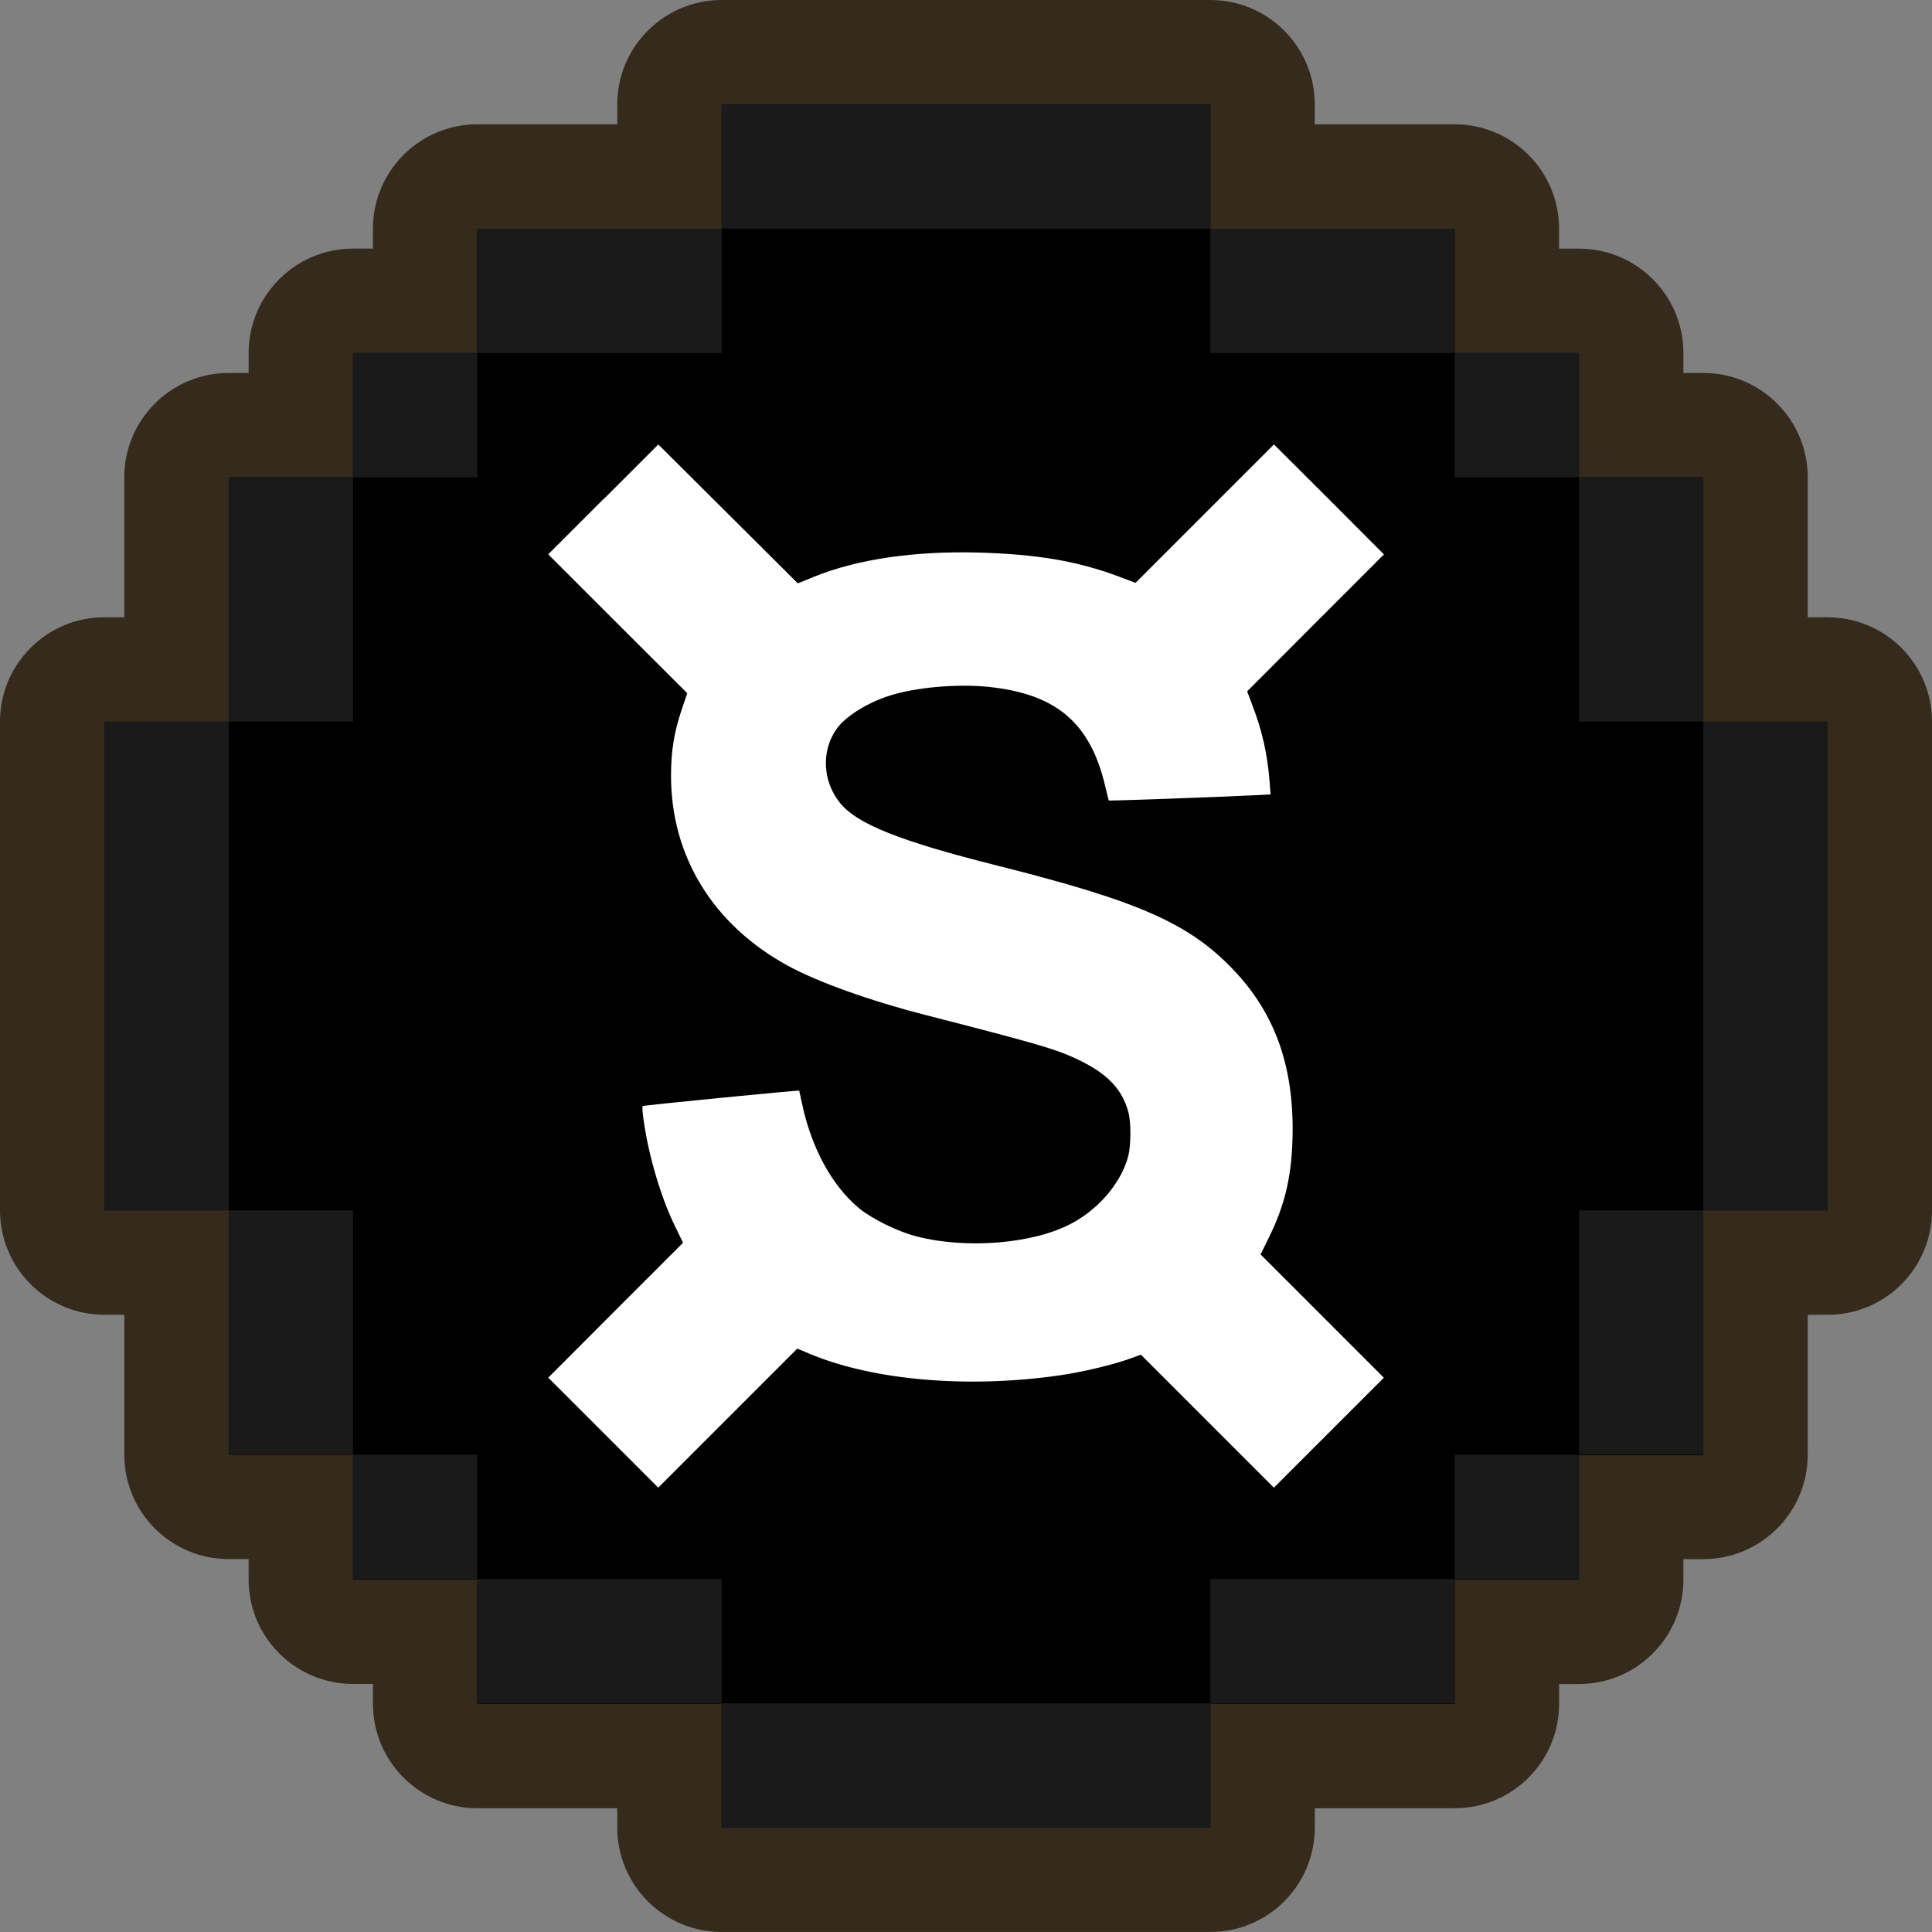 <?xml version="1.0" encoding="UTF-8"?><svg xmlns="http://www.w3.org/2000/svg" viewBox="0 0 500 500"><rect x="0" y="0" width="500" height="500" fill="#808080" stroke="none"/><defs><style>.g{fill:#fff;}.h{fill:#1a1a1a;}.i{fill:#352b1c;}</style></defs><g id="a"><path class="i" d="M472.99,159.75h-5.15v-36.21c0-14.92-12.1-27.02-27.02-27.02h-5.15v-5.15c0-14.92-12.1-27.02-27.02-27.02h-5.16v-5.16c0-14.92-12.1-27.02-27.02-27.02h-36.21v-5.15c0-14.92-12.1-27.02-27.02-27.02h-126.47c-14.92,0-27.02,12.1-27.02,27.02v5.15h-36.21c-14.92,0-27.02,12.1-27.02,27.02v5.15h-5.15c-14.92,0-27.02,12.1-27.02,27.02h0v5.16h-5.16c-14.92,0-27.02,12.1-27.02,27.02v36.21h-5.15c-14.92,0-27.02,12.1-27.02,27.02H0v126.47c0,14.92,12.1,27.02,27.02,27.02h5.15v36.21c0,14.92,12.1,27.02,27.02,27.02h5.15v5.29c0,14.92,12.1,27.02,27.02,27.02h5.16v5.15c0,14.92,12.1,27.02,27.02,27.02h36.21v5c0,14.92,12.1,27.02,27.02,27.02h126.47c14.92,0,27.02-12.1,27.02-27.02v-5h36.21c14.92,0,27.02-12.1,27.02-27.02v-5.13h5.15c14.92,0,27.02-12.1,27.02-27.02h0v-5.3h5.15c14.92,0,27.02-12.1,27.02-27.02h0v-36.21h5.15c14.92,0,27.02-12.1,27.02-27.02h0v-126.47c0-14.92-12.09-27.02-27.01-27.02Z"/></g><g id="b"><polygon points="27.02 186.77 27.02 313.24 59.19 313.24 59.19 376.48 91.35 376.48 91.35 408.79 123.52 408.79 123.52 440.95 186.77 440.95 186.77 472.98 313.23 472.98 313.23 440.95 376.48 440.95 376.48 408.79 408.65 408.79 408.65 376.62 440.81 376.62 440.81 313.24 472.98 313.24 472.98 186.77 440.81 186.77 440.81 123.52 408.65 123.52 408.65 91.35 376.48 91.35 376.48 59.19 313.23 59.19 313.23 27.02 186.77 27.02 186.77 59.19 123.52 59.19 123.52 91.35 91.35 91.35 91.35 123.52 59.19 123.52 59.19 186.76 27.02 186.77"/></g><g id="c"><g><rect class="h" x="186.77" y="27.02" width="126.47" height="32.17"/><rect class="h" x="313.23" y="59.19" width="63.24" height="32.17"/><rect class="h" x="123.52" y="59.19" width="63.24" height="32.17"/><polygon class="h" points="91.35 123.52 59.19 123.52 59.19 186.76 91.35 186.76 91.35 123.52 123.52 123.52 123.52 91.35 91.35 91.35 91.35 123.52"/><rect class="h" x="27.02" y="186.76" width="32.17" height="126.49"/><rect class="h" x="408.65" y="123.52" width="32.17" height="63.23"/><rect class="h" x="440.81" y="186.76" width="32.17" height="126.49"/><rect class="h" x="376.48" y="91.35" width="32.17" height="32.17"/><rect class="h" x="186.77" y="440.81" width="126.47" height="32.17"/><rect class="h" x="313.23" y="408.65" width="63.24" height="32.17"/><rect class="h" x="123.52" y="408.65" width="63.24" height="32.17"/><polygon class="h" points="91.35 376.48 91.35 408.65 123.52 408.65 123.52 376.48 91.35 376.48 91.35 313.24 59.19 313.24 59.19 376.48 91.35 376.48"/><rect class="h" x="408.65" y="313.24" width="32.17" height="63.23"/><rect class="h" x="376.48" y="376.48" width="32.17" height="32.17"/><polygon class="h" points="415.6 119.68 415.6 119.64 413.08 119.64 413.08 119.68 415.6 119.68"/><rect class="h" x="54.33" y="315.07" width="0" height="0"/><rect class="h" x="84.39" y="380.31" width="2.51" height="0"/></g></g><g id="d"><path id="e" class="g" d="M156.09,129.25l-14.21,14.21,17.97,17.97,18.01,17.97-1.49,4.4c-1.92,5.77-2.71,10.6-2.71,16.99,0,20.84,10.91,38.58,30.22,49.13,7.77,4.24,21.11,9.03,35.91,12.83,28.88,7.42,33.32,8.71,39.01,11.38,7.77,3.69,11.62,7.69,13.23,13.74,.71,2.63,.67,8.52-.04,11.34-1.81,6.87-7.65,13.77-14.91,17.54-9.81,5.14-26.88,6.55-39.75,3.26-4.79-1.18-11.58-4.51-14.99-7.3-6.95-5.73-12.36-15.62-14.76-27.04-.39-1.81-.71-3.34-.75-3.41-.12-.16-40.3,3.77-40.5,4-.16,.12-.04,1.77,.24,3.65,1.26,9.07,4.43,19.86,8.08,27.35l2.12,4.36-17.46,17.46-17.42,17.46,14.25,14.25,14.21,14.21,18.01-18.01,17.97-17.97,3.1,1.3c16.4,6.91,41.01,9.07,64.87,5.61,5.73-.82,14.01-2.79,18.37-4.4l2.59-.94,17.23,17.23,17.19,17.19,14.21-14.21,14.25-14.25-15.97-15.97-15.93-15.93,2-4.08c4.16-8.36,5.89-15.46,6.24-25.23,.63-18.64-4.2-32.69-15.19-44.27-11.46-12.05-24.37-17.78-60.83-26.96-25.7-6.44-36.77-10.87-41.17-16.44-4.36-5.49-4.75-13.19-.94-18.8,2.2-3.26,7.61-6.75,13.5-8.71,6.63-2.24,17.78-3.26,26.06-2.39,17.46,1.84,26.25,9.3,30.1,25.63,.47,2,.9,3.69,.94,3.77,.08,.12,28.49-.9,37.01-1.33l4.87-.24-.27-3.41c-.55-6.95-1.92-13.15-4.43-19.62l-1.37-3.65,17.7-17.74,17.7-17.7-14.21-14.25-14.25-14.21-17.9,17.9-17.93,17.93-4.36-1.65c-10.71-4-21.07-5.77-36.34-6.2-16.68-.43-31.32,1.73-42.54,6.28l-4.16,1.69-18.05-17.97-18.05-17.97-14.25,14.25Z"/></g><g id="f"/></svg>